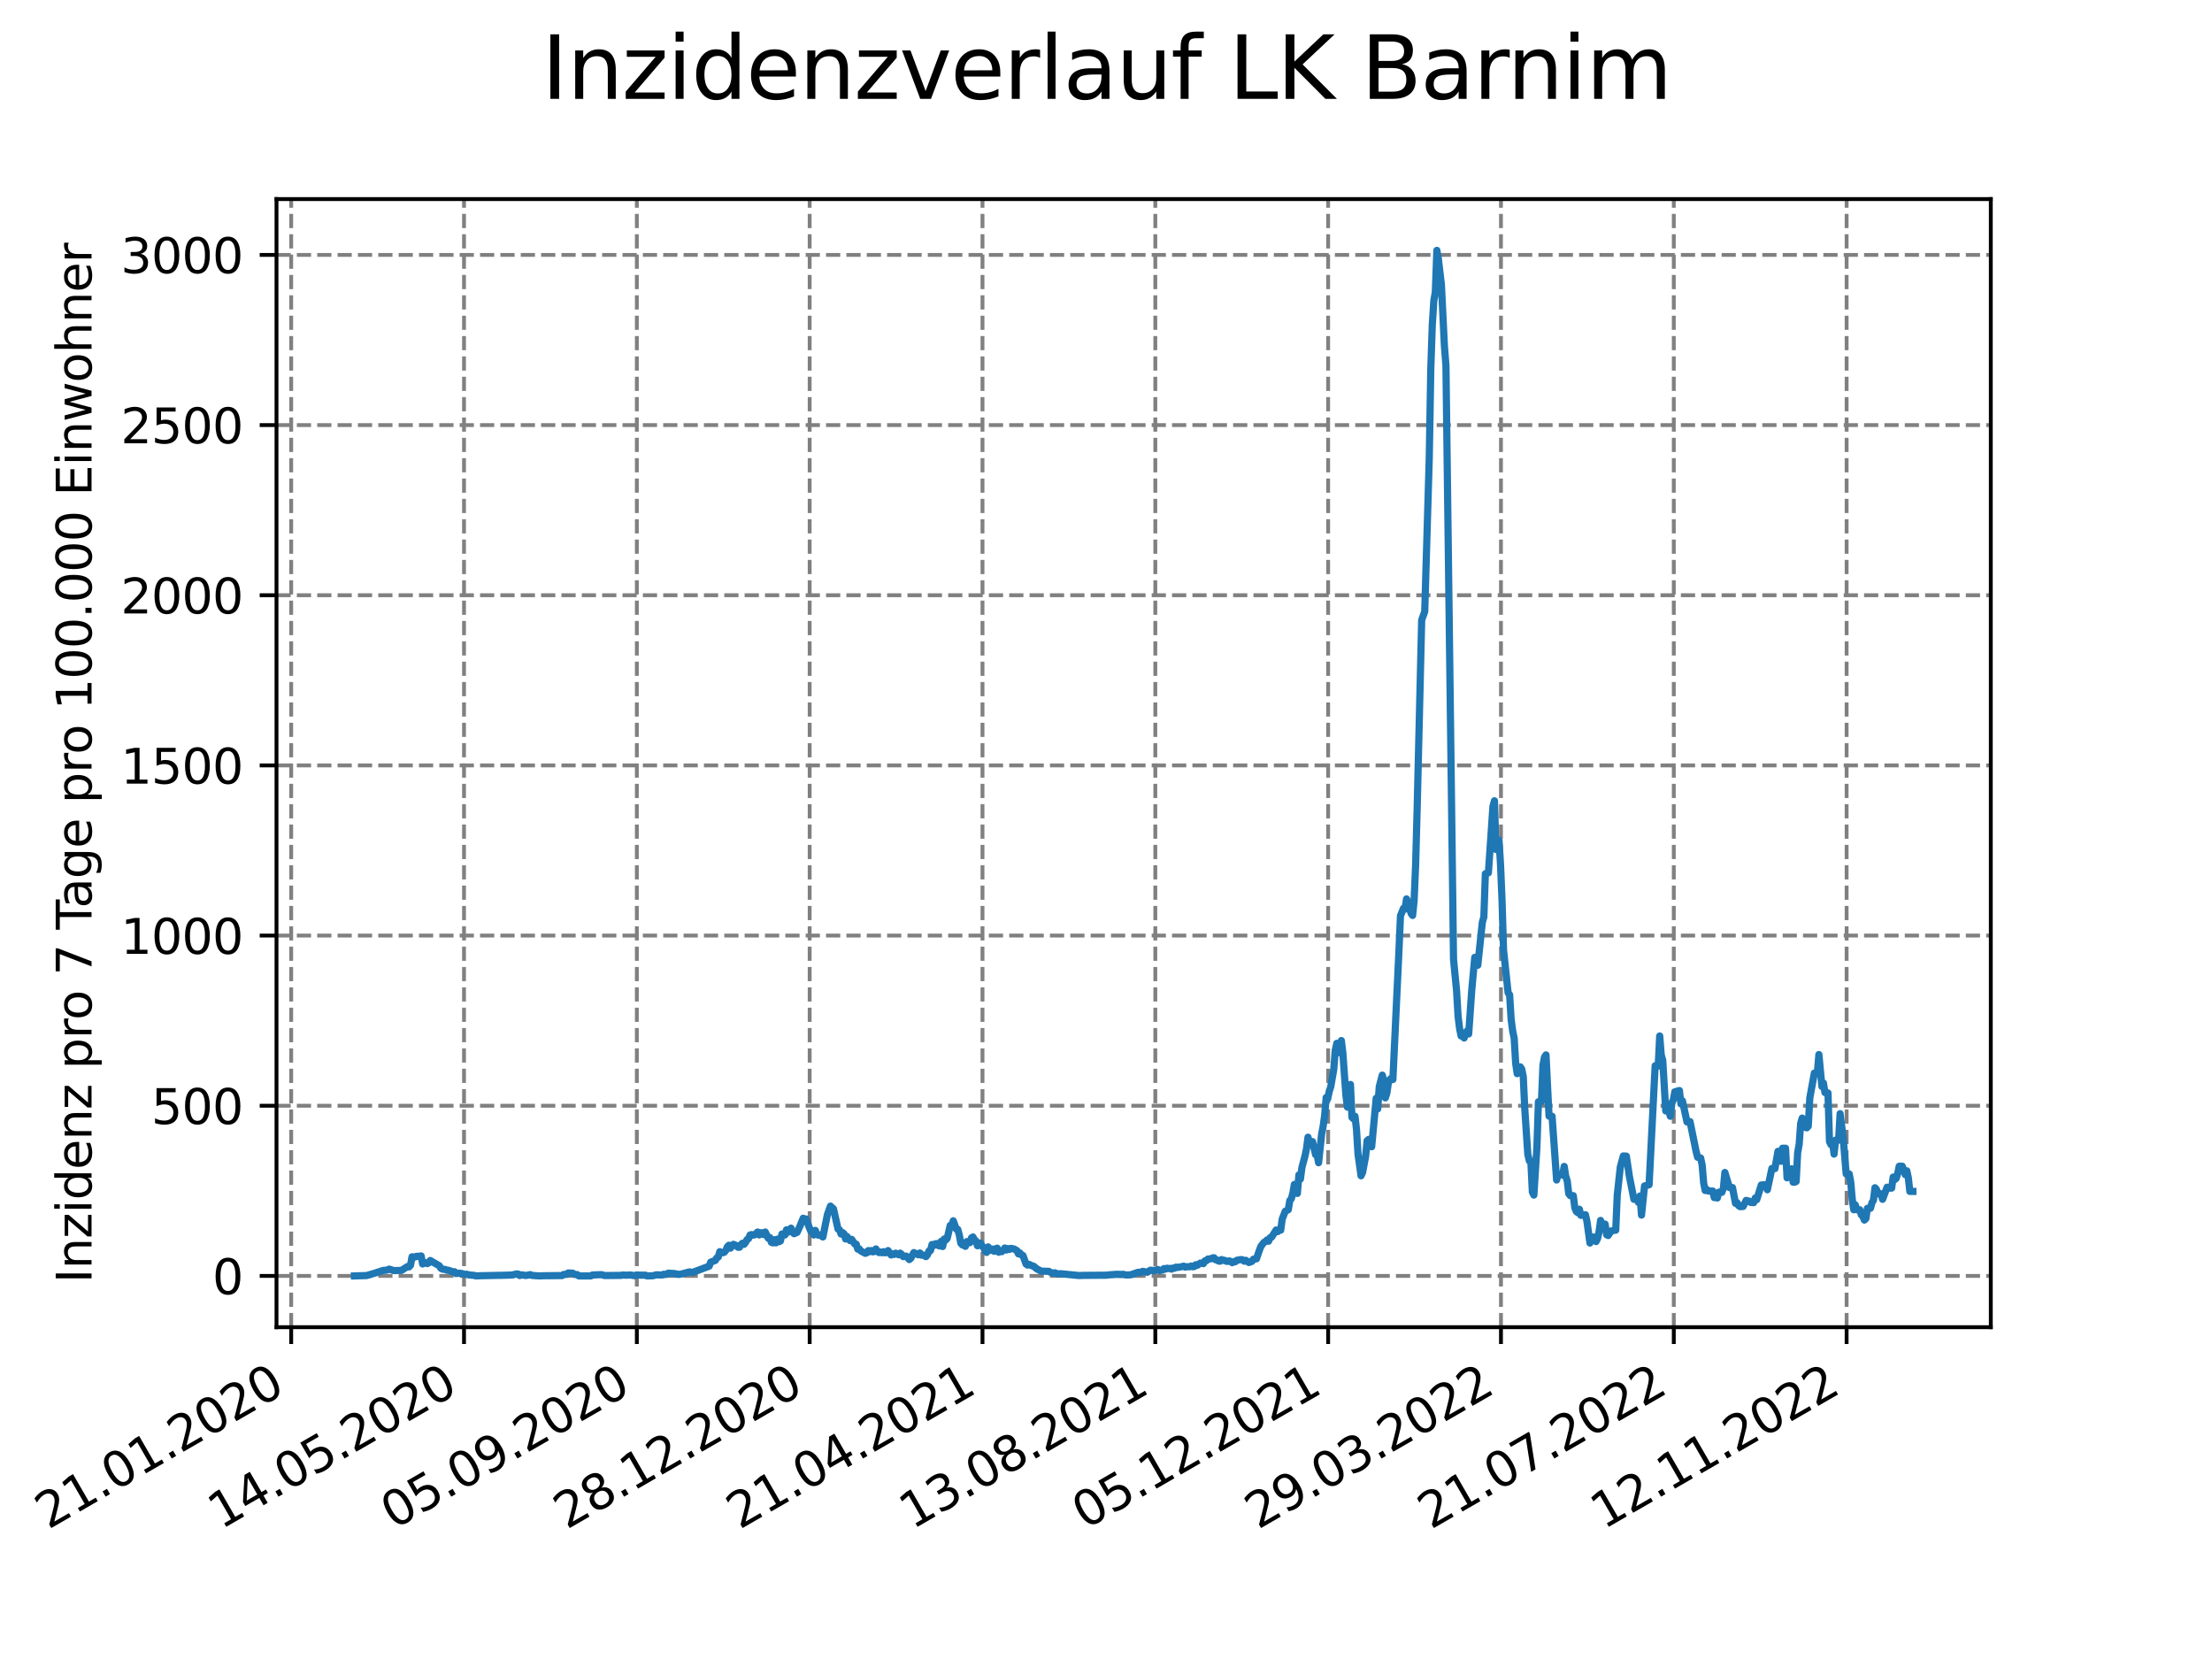 <?xml version="1.0" encoding="utf-8" standalone="no"?>
<!DOCTYPE svg PUBLIC "-//W3C//DTD SVG 1.1//EN"
  "http://www.w3.org/Graphics/SVG/1.1/DTD/svg11.dtd">
<svg xmlns:xlink="http://www.w3.org/1999/xlink" width="460.8pt" height="345.6pt" viewBox="0 0 460.8 345.6" xmlns="http://www.w3.org/2000/svg" version="1.1">
 <defs>
  <style type="text/css">*{stroke-linejoin: round; stroke-linecap: butt}</style>
 </defs>
 <g id="figure_1">
  <g id="patch_1">
   <path d="M 0 345.6 
L 460.8 345.6 
L 460.8 0 
L 0 0 
z
" style="fill: #ffffff"/>
  </g>
  <g id="axes_1">
   <g id="patch_2">
    <path d="M 57.6 276.48 
L 414.72 276.48 
L 414.72 41.472 
L 57.6 41.472 
z
" style="fill: #ffffff"/>
   </g>
   <g id="matplotlib.axis_1">
    <g id="xtick_1">
     <g id="line2d_1">
      <path d="M 60.661 276.48 
L 60.661 41.472 
" clip-path="url(#p474274d4ec)" style="fill: none; stroke-dasharray: 2.96,1.28; stroke-dashoffset: 0; stroke: #808080; stroke-width: 0.8"/>
     </g>
     <g id="line2d_2">
      <defs>
       <path id="m5d7a53dc0a" d="M 0 0 
L 0 3.5 
" style="stroke: #000000; stroke-width: 0.8"/>
      </defs>
      <g>
       <use xlink:href="#m5d7a53dc0a" x="60.661" y="276.48" style="stroke: #000000; stroke-width: 0.8"/>
      </g>
     </g>
     <g id="text_1">
      <!-- 21.01.2020 -->
      <g transform="translate(10.036 318.689) rotate(-30) scale(0.1 -0.1)">
       <defs>
        <path id="DejaVuSans-32" d="M 1228 531 
L 3431 531 
L 3431 0 
L 469 0 
L 469 531 
Q 828 903 1448 1529 
Q 2069 2156 2228 2338 
Q 2531 2678 2651 2914 
Q 2772 3150 2772 3378 
Q 2772 3750 2511 3984 
Q 2250 4219 1831 4219 
Q 1534 4219 1204 4116 
Q 875 4013 500 3803 
L 500 4441 
Q 881 4594 1212 4672 
Q 1544 4750 1819 4750 
Q 2544 4750 2975 4387 
Q 3406 4025 3406 3419 
Q 3406 3131 3298 2873 
Q 3191 2616 2906 2266 
Q 2828 2175 2409 1742 
Q 1991 1309 1228 531 
z
" transform="scale(0.016)"/>
        <path id="DejaVuSans-31" d="M 794 531 
L 1825 531 
L 1825 4091 
L 703 3866 
L 703 4441 
L 1819 4666 
L 2450 4666 
L 2450 531 
L 3481 531 
L 3481 0 
L 794 0 
L 794 531 
z
" transform="scale(0.016)"/>
        <path id="DejaVuSans-2e" d="M 684 794 
L 1344 794 
L 1344 0 
L 684 0 
L 684 794 
z
" transform="scale(0.016)"/>
        <path id="DejaVuSans-30" d="M 2034 4250 
Q 1547 4250 1301 3770 
Q 1056 3291 1056 2328 
Q 1056 1369 1301 889 
Q 1547 409 2034 409 
Q 2525 409 2770 889 
Q 3016 1369 3016 2328 
Q 3016 3291 2770 3770 
Q 2525 4250 2034 4250 
z
M 2034 4750 
Q 2819 4750 3233 4129 
Q 3647 3509 3647 2328 
Q 3647 1150 3233 529 
Q 2819 -91 2034 -91 
Q 1250 -91 836 529 
Q 422 1150 422 2328 
Q 422 3509 836 4129 
Q 1250 4750 2034 4750 
z
" transform="scale(0.016)"/>
       </defs>
       <use xlink:href="#DejaVuSans-32"/>
       <use xlink:href="#DejaVuSans-31" x="63.623"/>
       <use xlink:href="#DejaVuSans-2e" x="127.246"/>
       <use xlink:href="#DejaVuSans-30" x="159.033"/>
       <use xlink:href="#DejaVuSans-31" x="222.656"/>
       <use xlink:href="#DejaVuSans-2e" x="286.279"/>
       <use xlink:href="#DejaVuSans-32" x="318.066"/>
       <use xlink:href="#DejaVuSans-30" x="381.689"/>
       <use xlink:href="#DejaVuSans-32" x="445.312"/>
       <use xlink:href="#DejaVuSans-30" x="508.936"/>
      </g>
     </g>
    </g>
    <g id="xtick_2">
     <g id="line2d_3">
      <path d="M 96.663 276.48 
L 96.663 41.472 
" clip-path="url(#p474274d4ec)" style="fill: none; stroke-dasharray: 2.96,1.28; stroke-dashoffset: 0; stroke: #808080; stroke-width: 0.8"/>
     </g>
     <g id="line2d_4">
      <g>
       <use xlink:href="#m5d7a53dc0a" x="96.663" y="276.48" style="stroke: #000000; stroke-width: 0.8"/>
      </g>
     </g>
     <g id="text_2">
      <!-- 14.05.2020 -->
      <g transform="translate(46.038 318.689) rotate(-30) scale(0.1 -0.1)">
       <defs>
        <path id="DejaVuSans-34" d="M 2419 4116 
L 825 1625 
L 2419 1625 
L 2419 4116 
z
M 2253 4666 
L 3047 4666 
L 3047 1625 
L 3713 1625 
L 3713 1100 
L 3047 1100 
L 3047 0 
L 2419 0 
L 2419 1100 
L 313 1100 
L 313 1709 
L 2253 4666 
z
" transform="scale(0.016)"/>
        <path id="DejaVuSans-35" d="M 691 4666 
L 3169 4666 
L 3169 4134 
L 1269 4134 
L 1269 2991 
Q 1406 3038 1543 3061 
Q 1681 3084 1819 3084 
Q 2600 3084 3056 2656 
Q 3513 2228 3513 1497 
Q 3513 744 3044 326 
Q 2575 -91 1722 -91 
Q 1428 -91 1123 -41 
Q 819 9 494 109 
L 494 744 
Q 775 591 1075 516 
Q 1375 441 1709 441 
Q 2250 441 2565 725 
Q 2881 1009 2881 1497 
Q 2881 1984 2565 2268 
Q 2250 2553 1709 2553 
Q 1456 2553 1204 2497 
Q 953 2441 691 2322 
L 691 4666 
z
" transform="scale(0.016)"/>
       </defs>
       <use xlink:href="#DejaVuSans-31"/>
       <use xlink:href="#DejaVuSans-34" x="63.623"/>
       <use xlink:href="#DejaVuSans-2e" x="127.246"/>
       <use xlink:href="#DejaVuSans-30" x="159.033"/>
       <use xlink:href="#DejaVuSans-35" x="222.656"/>
       <use xlink:href="#DejaVuSans-2e" x="286.279"/>
       <use xlink:href="#DejaVuSans-32" x="318.066"/>
       <use xlink:href="#DejaVuSans-30" x="381.689"/>
       <use xlink:href="#DejaVuSans-32" x="445.312"/>
       <use xlink:href="#DejaVuSans-30" x="508.936"/>
      </g>
     </g>
    </g>
    <g id="xtick_3">
     <g id="line2d_5">
      <path d="M 132.666 276.48 
L 132.666 41.472 
" clip-path="url(#p474274d4ec)" style="fill: none; stroke-dasharray: 2.96,1.28; stroke-dashoffset: 0; stroke: #808080; stroke-width: 0.8"/>
     </g>
     <g id="line2d_6">
      <g>
       <use xlink:href="#m5d7a53dc0a" x="132.666" y="276.48" style="stroke: #000000; stroke-width: 0.8"/>
      </g>
     </g>
     <g id="text_3">
      <!-- 05.09.2020 -->
      <g transform="translate(82.041 318.689) rotate(-30) scale(0.1 -0.1)">
       <defs>
        <path id="DejaVuSans-39" d="M 703 97 
L 703 672 
Q 941 559 1184 500 
Q 1428 441 1663 441 
Q 2288 441 2617 861 
Q 2947 1281 2994 2138 
Q 2813 1869 2534 1725 
Q 2256 1581 1919 1581 
Q 1219 1581 811 2004 
Q 403 2428 403 3163 
Q 403 3881 828 4315 
Q 1253 4750 1959 4750 
Q 2769 4750 3195 4129 
Q 3622 3509 3622 2328 
Q 3622 1225 3098 567 
Q 2575 -91 1691 -91 
Q 1453 -91 1209 -44 
Q 966 3 703 97 
z
M 1959 2075 
Q 2384 2075 2632 2365 
Q 2881 2656 2881 3163 
Q 2881 3666 2632 3958 
Q 2384 4250 1959 4250 
Q 1534 4250 1286 3958 
Q 1038 3666 1038 3163 
Q 1038 2656 1286 2365 
Q 1534 2075 1959 2075 
z
" transform="scale(0.016)"/>
       </defs>
       <use xlink:href="#DejaVuSans-30"/>
       <use xlink:href="#DejaVuSans-35" x="63.623"/>
       <use xlink:href="#DejaVuSans-2e" x="127.246"/>
       <use xlink:href="#DejaVuSans-30" x="159.033"/>
       <use xlink:href="#DejaVuSans-39" x="222.656"/>
       <use xlink:href="#DejaVuSans-2e" x="286.279"/>
       <use xlink:href="#DejaVuSans-32" x="318.066"/>
       <use xlink:href="#DejaVuSans-30" x="381.689"/>
       <use xlink:href="#DejaVuSans-32" x="445.312"/>
       <use xlink:href="#DejaVuSans-30" x="508.936"/>
      </g>
     </g>
    </g>
    <g id="xtick_4">
     <g id="line2d_7">
      <path d="M 168.668 276.48 
L 168.668 41.472 
" clip-path="url(#p474274d4ec)" style="fill: none; stroke-dasharray: 2.96,1.28; stroke-dashoffset: 0; stroke: #808080; stroke-width: 0.8"/>
     </g>
     <g id="line2d_8">
      <g>
       <use xlink:href="#m5d7a53dc0a" x="168.668" y="276.48" style="stroke: #000000; stroke-width: 0.8"/>
      </g>
     </g>
     <g id="text_4">
      <!-- 28.12.2020 -->
      <g transform="translate(118.043 318.689) rotate(-30) scale(0.1 -0.1)">
       <defs>
        <path id="DejaVuSans-38" d="M 2034 2216 
Q 1584 2216 1326 1975 
Q 1069 1734 1069 1313 
Q 1069 891 1326 650 
Q 1584 409 2034 409 
Q 2484 409 2743 651 
Q 3003 894 3003 1313 
Q 3003 1734 2745 1975 
Q 2488 2216 2034 2216 
z
M 1403 2484 
Q 997 2584 770 2862 
Q 544 3141 544 3541 
Q 544 4100 942 4425 
Q 1341 4750 2034 4750 
Q 2731 4750 3128 4425 
Q 3525 4100 3525 3541 
Q 3525 3141 3298 2862 
Q 3072 2584 2669 2484 
Q 3125 2378 3379 2068 
Q 3634 1759 3634 1313 
Q 3634 634 3220 271 
Q 2806 -91 2034 -91 
Q 1263 -91 848 271 
Q 434 634 434 1313 
Q 434 1759 690 2068 
Q 947 2378 1403 2484 
z
M 1172 3481 
Q 1172 3119 1398 2916 
Q 1625 2713 2034 2713 
Q 2441 2713 2670 2916 
Q 2900 3119 2900 3481 
Q 2900 3844 2670 4047 
Q 2441 4250 2034 4250 
Q 1625 4250 1398 4047 
Q 1172 3844 1172 3481 
z
" transform="scale(0.016)"/>
       </defs>
       <use xlink:href="#DejaVuSans-32"/>
       <use xlink:href="#DejaVuSans-38" x="63.623"/>
       <use xlink:href="#DejaVuSans-2e" x="127.246"/>
       <use xlink:href="#DejaVuSans-31" x="159.033"/>
       <use xlink:href="#DejaVuSans-32" x="222.656"/>
       <use xlink:href="#DejaVuSans-2e" x="286.279"/>
       <use xlink:href="#DejaVuSans-32" x="318.066"/>
       <use xlink:href="#DejaVuSans-30" x="381.689"/>
       <use xlink:href="#DejaVuSans-32" x="445.312"/>
       <use xlink:href="#DejaVuSans-30" x="508.936"/>
      </g>
     </g>
    </g>
    <g id="xtick_5">
     <g id="line2d_9">
      <path d="M 204.671 276.48 
L 204.671 41.472 
" clip-path="url(#p474274d4ec)" style="fill: none; stroke-dasharray: 2.96,1.28; stroke-dashoffset: 0; stroke: #808080; stroke-width: 0.8"/>
     </g>
     <g id="line2d_10">
      <g>
       <use xlink:href="#m5d7a53dc0a" x="204.671" y="276.48" style="stroke: #000000; stroke-width: 0.8"/>
      </g>
     </g>
     <g id="text_5">
      <!-- 21.04.2021 -->
      <g transform="translate(154.046 318.689) rotate(-30) scale(0.1 -0.1)">
       <use xlink:href="#DejaVuSans-32"/>
       <use xlink:href="#DejaVuSans-31" x="63.623"/>
       <use xlink:href="#DejaVuSans-2e" x="127.246"/>
       <use xlink:href="#DejaVuSans-30" x="159.033"/>
       <use xlink:href="#DejaVuSans-34" x="222.656"/>
       <use xlink:href="#DejaVuSans-2e" x="286.279"/>
       <use xlink:href="#DejaVuSans-32" x="318.066"/>
       <use xlink:href="#DejaVuSans-30" x="381.689"/>
       <use xlink:href="#DejaVuSans-32" x="445.312"/>
       <use xlink:href="#DejaVuSans-31" x="508.936"/>
      </g>
     </g>
    </g>
    <g id="xtick_6">
     <g id="line2d_11">
      <path d="M 240.673 276.48 
L 240.673 41.472 
" clip-path="url(#p474274d4ec)" style="fill: none; stroke-dasharray: 2.96,1.28; stroke-dashoffset: 0; stroke: #808080; stroke-width: 0.8"/>
     </g>
     <g id="line2d_12">
      <g>
       <use xlink:href="#m5d7a53dc0a" x="240.673" y="276.48" style="stroke: #000000; stroke-width: 0.8"/>
      </g>
     </g>
     <g id="text_6">
      <!-- 13.08.2021 -->
      <g transform="translate(190.048 318.689) rotate(-30) scale(0.1 -0.1)">
       <defs>
        <path id="DejaVuSans-33" d="M 2597 2516 
Q 3050 2419 3304 2112 
Q 3559 1806 3559 1356 
Q 3559 666 3084 287 
Q 2609 -91 1734 -91 
Q 1441 -91 1130 -33 
Q 819 25 488 141 
L 488 750 
Q 750 597 1062 519 
Q 1375 441 1716 441 
Q 2309 441 2620 675 
Q 2931 909 2931 1356 
Q 2931 1769 2642 2001 
Q 2353 2234 1838 2234 
L 1294 2234 
L 1294 2753 
L 1863 2753 
Q 2328 2753 2575 2939 
Q 2822 3125 2822 3475 
Q 2822 3834 2567 4026 
Q 2313 4219 1838 4219 
Q 1578 4219 1281 4162 
Q 984 4106 628 3988 
L 628 4550 
Q 988 4650 1302 4700 
Q 1616 4750 1894 4750 
Q 2613 4750 3031 4423 
Q 3450 4097 3450 3541 
Q 3450 3153 3228 2886 
Q 3006 2619 2597 2516 
z
" transform="scale(0.016)"/>
       </defs>
       <use xlink:href="#DejaVuSans-31"/>
       <use xlink:href="#DejaVuSans-33" x="63.623"/>
       <use xlink:href="#DejaVuSans-2e" x="127.246"/>
       <use xlink:href="#DejaVuSans-30" x="159.033"/>
       <use xlink:href="#DejaVuSans-38" x="222.656"/>
       <use xlink:href="#DejaVuSans-2e" x="286.279"/>
       <use xlink:href="#DejaVuSans-32" x="318.066"/>
       <use xlink:href="#DejaVuSans-30" x="381.689"/>
       <use xlink:href="#DejaVuSans-32" x="445.312"/>
       <use xlink:href="#DejaVuSans-31" x="508.936"/>
      </g>
     </g>
    </g>
    <g id="xtick_7">
     <g id="line2d_13">
      <path d="M 276.676 276.48 
L 276.676 41.472 
" clip-path="url(#p474274d4ec)" style="fill: none; stroke-dasharray: 2.96,1.28; stroke-dashoffset: 0; stroke: #808080; stroke-width: 0.8"/>
     </g>
     <g id="line2d_14">
      <g>
       <use xlink:href="#m5d7a53dc0a" x="276.676" y="276.48" style="stroke: #000000; stroke-width: 0.8"/>
      </g>
     </g>
     <g id="text_7">
      <!-- 05.12.2021 -->
      <g transform="translate(226.051 318.689) rotate(-30) scale(0.1 -0.1)">
       <use xlink:href="#DejaVuSans-30"/>
       <use xlink:href="#DejaVuSans-35" x="63.623"/>
       <use xlink:href="#DejaVuSans-2e" x="127.246"/>
       <use xlink:href="#DejaVuSans-31" x="159.033"/>
       <use xlink:href="#DejaVuSans-32" x="222.656"/>
       <use xlink:href="#DejaVuSans-2e" x="286.279"/>
       <use xlink:href="#DejaVuSans-32" x="318.066"/>
       <use xlink:href="#DejaVuSans-30" x="381.689"/>
       <use xlink:href="#DejaVuSans-32" x="445.312"/>
       <use xlink:href="#DejaVuSans-31" x="508.936"/>
      </g>
     </g>
    </g>
    <g id="xtick_8">
     <g id="line2d_15">
      <path d="M 312.679 276.48 
L 312.679 41.472 
" clip-path="url(#p474274d4ec)" style="fill: none; stroke-dasharray: 2.96,1.28; stroke-dashoffset: 0; stroke: #808080; stroke-width: 0.8"/>
     </g>
     <g id="line2d_16">
      <g>
       <use xlink:href="#m5d7a53dc0a" x="312.679" y="276.48" style="stroke: #000000; stroke-width: 0.8"/>
      </g>
     </g>
     <g id="text_8">
      <!-- 29.03.2022 -->
      <g transform="translate(262.053 318.689) rotate(-30) scale(0.1 -0.1)">
       <use xlink:href="#DejaVuSans-32"/>
       <use xlink:href="#DejaVuSans-39" x="63.623"/>
       <use xlink:href="#DejaVuSans-2e" x="127.246"/>
       <use xlink:href="#DejaVuSans-30" x="159.033"/>
       <use xlink:href="#DejaVuSans-33" x="222.656"/>
       <use xlink:href="#DejaVuSans-2e" x="286.279"/>
       <use xlink:href="#DejaVuSans-32" x="318.066"/>
       <use xlink:href="#DejaVuSans-30" x="381.689"/>
       <use xlink:href="#DejaVuSans-32" x="445.312"/>
       <use xlink:href="#DejaVuSans-32" x="508.936"/>
      </g>
     </g>
    </g>
    <g id="xtick_9">
     <g id="line2d_17">
      <path d="M 348.681 276.48 
L 348.681 41.472 
" clip-path="url(#p474274d4ec)" style="fill: none; stroke-dasharray: 2.96,1.28; stroke-dashoffset: 0; stroke: #808080; stroke-width: 0.8"/>
     </g>
     <g id="line2d_18">
      <g>
       <use xlink:href="#m5d7a53dc0a" x="348.681" y="276.48" style="stroke: #000000; stroke-width: 0.8"/>
      </g>
     </g>
     <g id="text_9">
      <!-- 21.07.2022 -->
      <g transform="translate(298.056 318.689) rotate(-30) scale(0.1 -0.1)">
       <defs>
        <path id="DejaVuSans-37" d="M 525 4666 
L 3525 4666 
L 3525 4397 
L 1831 0 
L 1172 0 
L 2766 4134 
L 525 4134 
L 525 4666 
z
" transform="scale(0.016)"/>
       </defs>
       <use xlink:href="#DejaVuSans-32"/>
       <use xlink:href="#DejaVuSans-31" x="63.623"/>
       <use xlink:href="#DejaVuSans-2e" x="127.246"/>
       <use xlink:href="#DejaVuSans-30" x="159.033"/>
       <use xlink:href="#DejaVuSans-37" x="222.656"/>
       <use xlink:href="#DejaVuSans-2e" x="286.279"/>
       <use xlink:href="#DejaVuSans-32" x="318.066"/>
       <use xlink:href="#DejaVuSans-30" x="381.689"/>
       <use xlink:href="#DejaVuSans-32" x="445.312"/>
       <use xlink:href="#DejaVuSans-32" x="508.936"/>
      </g>
     </g>
    </g>
    <g id="xtick_10">
     <g id="line2d_19">
      <path d="M 384.684 276.48 
L 384.684 41.472 
" clip-path="url(#p474274d4ec)" style="fill: none; stroke-dasharray: 2.96,1.28; stroke-dashoffset: 0; stroke: #808080; stroke-width: 0.8"/>
     </g>
     <g id="line2d_20">
      <g>
       <use xlink:href="#m5d7a53dc0a" x="384.684" y="276.48" style="stroke: #000000; stroke-width: 0.8"/>
      </g>
     </g>
     <g id="text_10">
      <!-- 12.11.2022 -->
      <g transform="translate(334.058 318.689) rotate(-30) scale(0.1 -0.1)">
       <use xlink:href="#DejaVuSans-31"/>
       <use xlink:href="#DejaVuSans-32" x="63.623"/>
       <use xlink:href="#DejaVuSans-2e" x="127.246"/>
       <use xlink:href="#DejaVuSans-31" x="159.033"/>
       <use xlink:href="#DejaVuSans-31" x="222.656"/>
       <use xlink:href="#DejaVuSans-2e" x="286.279"/>
       <use xlink:href="#DejaVuSans-32" x="318.066"/>
       <use xlink:href="#DejaVuSans-30" x="381.689"/>
       <use xlink:href="#DejaVuSans-32" x="445.312"/>
       <use xlink:href="#DejaVuSans-32" x="508.936"/>
      </g>
     </g>
    </g>
   </g>
   <g id="matplotlib.axis_2">
    <g id="ytick_1">
     <g id="line2d_21">
      <path d="M 57.6 265.798 
L 414.72 265.798 
" clip-path="url(#p474274d4ec)" style="fill: none; stroke-dasharray: 2.96,1.28; stroke-dashoffset: 0; stroke: #808080; stroke-width: 0.8"/>
     </g>
     <g id="line2d_22">
      <defs>
       <path id="m15cd4373db" d="M 0 0 
L -3.5 0 
" style="stroke: #000000; stroke-width: 0.8"/>
      </defs>
      <g>
       <use xlink:href="#m15cd4373db" x="57.6" y="265.798" style="stroke: #000000; stroke-width: 0.8"/>
      </g>
     </g>
     <g id="text_11">
      <!-- 0 -->
      <g transform="translate(44.237 269.597) scale(0.1 -0.1)">
       <use xlink:href="#DejaVuSans-30"/>
      </g>
     </g>
    </g>
    <g id="ytick_2">
     <g id="line2d_23">
      <path d="M 57.6 230.348 
L 414.72 230.348 
" clip-path="url(#p474274d4ec)" style="fill: none; stroke-dasharray: 2.96,1.28; stroke-dashoffset: 0; stroke: #808080; stroke-width: 0.8"/>
     </g>
     <g id="line2d_24">
      <g>
       <use xlink:href="#m15cd4373db" x="57.6" y="230.348" style="stroke: #000000; stroke-width: 0.8"/>
      </g>
     </g>
     <g id="text_12">
      <!-- 500 -->
      <g transform="translate(31.512 234.147) scale(0.1 -0.1)">
       <use xlink:href="#DejaVuSans-35"/>
       <use xlink:href="#DejaVuSans-30" x="63.623"/>
       <use xlink:href="#DejaVuSans-30" x="127.246"/>
      </g>
     </g>
    </g>
    <g id="ytick_3">
     <g id="line2d_25">
      <path d="M 57.6 194.898 
L 414.72 194.898 
" clip-path="url(#p474274d4ec)" style="fill: none; stroke-dasharray: 2.96,1.28; stroke-dashoffset: 0; stroke: #808080; stroke-width: 0.8"/>
     </g>
     <g id="line2d_26">
      <g>
       <use xlink:href="#m15cd4373db" x="57.6" y="194.898" style="stroke: #000000; stroke-width: 0.8"/>
      </g>
     </g>
     <g id="text_13">
      <!-- 1000 -->
      <g transform="translate(25.15 198.697) scale(0.1 -0.1)">
       <use xlink:href="#DejaVuSans-31"/>
       <use xlink:href="#DejaVuSans-30" x="63.623"/>
       <use xlink:href="#DejaVuSans-30" x="127.246"/>
       <use xlink:href="#DejaVuSans-30" x="190.869"/>
      </g>
     </g>
    </g>
    <g id="ytick_4">
     <g id="line2d_27">
      <path d="M 57.6 159.448 
L 414.72 159.448 
" clip-path="url(#p474274d4ec)" style="fill: none; stroke-dasharray: 2.96,1.28; stroke-dashoffset: 0; stroke: #808080; stroke-width: 0.8"/>
     </g>
     <g id="line2d_28">
      <g>
       <use xlink:href="#m15cd4373db" x="57.6" y="159.448" style="stroke: #000000; stroke-width: 0.8"/>
      </g>
     </g>
     <g id="text_14">
      <!-- 1500 -->
      <g transform="translate(25.15 163.248) scale(0.1 -0.1)">
       <use xlink:href="#DejaVuSans-31"/>
       <use xlink:href="#DejaVuSans-35" x="63.623"/>
       <use xlink:href="#DejaVuSans-30" x="127.246"/>
       <use xlink:href="#DejaVuSans-30" x="190.869"/>
      </g>
     </g>
    </g>
    <g id="ytick_5">
     <g id="line2d_29">
      <path d="M 57.6 123.998 
L 414.72 123.998 
" clip-path="url(#p474274d4ec)" style="fill: none; stroke-dasharray: 2.96,1.28; stroke-dashoffset: 0; stroke: #808080; stroke-width: 0.8"/>
     </g>
     <g id="line2d_30">
      <g>
       <use xlink:href="#m15cd4373db" x="57.6" y="123.998" style="stroke: #000000; stroke-width: 0.8"/>
      </g>
     </g>
     <g id="text_15">
      <!-- 2000 -->
      <g transform="translate(25.15 127.798) scale(0.1 -0.1)">
       <use xlink:href="#DejaVuSans-32"/>
       <use xlink:href="#DejaVuSans-30" x="63.623"/>
       <use xlink:href="#DejaVuSans-30" x="127.246"/>
       <use xlink:href="#DejaVuSans-30" x="190.869"/>
      </g>
     </g>
    </g>
    <g id="ytick_6">
     <g id="line2d_31">
      <path d="M 57.6 88.549 
L 414.72 88.549 
" clip-path="url(#p474274d4ec)" style="fill: none; stroke-dasharray: 2.96,1.28; stroke-dashoffset: 0; stroke: #808080; stroke-width: 0.8"/>
     </g>
     <g id="line2d_32">
      <g>
       <use xlink:href="#m15cd4373db" x="57.6" y="88.549" style="stroke: #000000; stroke-width: 0.8"/>
      </g>
     </g>
     <g id="text_16">
      <!-- 2500 -->
      <g transform="translate(25.15 92.348) scale(0.1 -0.1)">
       <use xlink:href="#DejaVuSans-32"/>
       <use xlink:href="#DejaVuSans-35" x="63.623"/>
       <use xlink:href="#DejaVuSans-30" x="127.246"/>
       <use xlink:href="#DejaVuSans-30" x="190.869"/>
      </g>
     </g>
    </g>
    <g id="ytick_7">
     <g id="line2d_33">
      <path d="M 57.6 53.099 
L 414.72 53.099 
" clip-path="url(#p474274d4ec)" style="fill: none; stroke-dasharray: 2.96,1.28; stroke-dashoffset: 0; stroke: #808080; stroke-width: 0.8"/>
     </g>
     <g id="line2d_34">
      <g>
       <use xlink:href="#m15cd4373db" x="57.6" y="53.099" style="stroke: #000000; stroke-width: 0.8"/>
      </g>
     </g>
     <g id="text_17">
      <!-- 3000 -->
      <g transform="translate(25.15 56.898) scale(0.1 -0.1)">
       <use xlink:href="#DejaVuSans-33"/>
       <use xlink:href="#DejaVuSans-30" x="63.623"/>
       <use xlink:href="#DejaVuSans-30" x="127.246"/>
       <use xlink:href="#DejaVuSans-30" x="190.869"/>
      </g>
     </g>
    </g>
    <g id="text_18">
     <!-- Inzidenz pro 7 Tage pro 100.000 Einwohner -->
     <g transform="translate(19.07 267.301) rotate(-90) scale(0.1 -0.1)">
      <defs>
       <path id="DejaVuSans-49" d="M 628 4666 
L 1259 4666 
L 1259 0 
L 628 0 
L 628 4666 
z
" transform="scale(0.016)"/>
       <path id="DejaVuSans-6e" d="M 3513 2113 
L 3513 0 
L 2938 0 
L 2938 2094 
Q 2938 2591 2744 2837 
Q 2550 3084 2163 3084 
Q 1697 3084 1428 2787 
Q 1159 2491 1159 1978 
L 1159 0 
L 581 0 
L 581 3500 
L 1159 3500 
L 1159 2956 
Q 1366 3272 1645 3428 
Q 1925 3584 2291 3584 
Q 2894 3584 3203 3211 
Q 3513 2838 3513 2113 
z
" transform="scale(0.016)"/>
       <path id="DejaVuSans-7a" d="M 353 3500 
L 3084 3500 
L 3084 2975 
L 922 459 
L 3084 459 
L 3084 0 
L 275 0 
L 275 525 
L 2438 3041 
L 353 3041 
L 353 3500 
z
" transform="scale(0.016)"/>
       <path id="DejaVuSans-69" d="M 603 3500 
L 1178 3500 
L 1178 0 
L 603 0 
L 603 3500 
z
M 603 4863 
L 1178 4863 
L 1178 4134 
L 603 4134 
L 603 4863 
z
" transform="scale(0.016)"/>
       <path id="DejaVuSans-64" d="M 2906 2969 
L 2906 4863 
L 3481 4863 
L 3481 0 
L 2906 0 
L 2906 525 
Q 2725 213 2448 61 
Q 2172 -91 1784 -91 
Q 1150 -91 751 415 
Q 353 922 353 1747 
Q 353 2572 751 3078 
Q 1150 3584 1784 3584 
Q 2172 3584 2448 3432 
Q 2725 3281 2906 2969 
z
M 947 1747 
Q 947 1113 1208 752 
Q 1469 391 1925 391 
Q 2381 391 2643 752 
Q 2906 1113 2906 1747 
Q 2906 2381 2643 2742 
Q 2381 3103 1925 3103 
Q 1469 3103 1208 2742 
Q 947 2381 947 1747 
z
" transform="scale(0.016)"/>
       <path id="DejaVuSans-65" d="M 3597 1894 
L 3597 1613 
L 953 1613 
Q 991 1019 1311 708 
Q 1631 397 2203 397 
Q 2534 397 2845 478 
Q 3156 559 3463 722 
L 3463 178 
Q 3153 47 2828 -22 
Q 2503 -91 2169 -91 
Q 1331 -91 842 396 
Q 353 884 353 1716 
Q 353 2575 817 3079 
Q 1281 3584 2069 3584 
Q 2775 3584 3186 3129 
Q 3597 2675 3597 1894 
z
M 3022 2063 
Q 3016 2534 2758 2815 
Q 2500 3097 2075 3097 
Q 1594 3097 1305 2825 
Q 1016 2553 972 2059 
L 3022 2063 
z
" transform="scale(0.016)"/>
       <path id="DejaVuSans-20" transform="scale(0.016)"/>
       <path id="DejaVuSans-70" d="M 1159 525 
L 1159 -1331 
L 581 -1331 
L 581 3500 
L 1159 3500 
L 1159 2969 
Q 1341 3281 1617 3432 
Q 1894 3584 2278 3584 
Q 2916 3584 3314 3078 
Q 3713 2572 3713 1747 
Q 3713 922 3314 415 
Q 2916 -91 2278 -91 
Q 1894 -91 1617 61 
Q 1341 213 1159 525 
z
M 3116 1747 
Q 3116 2381 2855 2742 
Q 2594 3103 2138 3103 
Q 1681 3103 1420 2742 
Q 1159 2381 1159 1747 
Q 1159 1113 1420 752 
Q 1681 391 2138 391 
Q 2594 391 2855 752 
Q 3116 1113 3116 1747 
z
" transform="scale(0.016)"/>
       <path id="DejaVuSans-72" d="M 2631 2963 
Q 2534 3019 2420 3045 
Q 2306 3072 2169 3072 
Q 1681 3072 1420 2755 
Q 1159 2438 1159 1844 
L 1159 0 
L 581 0 
L 581 3500 
L 1159 3500 
L 1159 2956 
Q 1341 3275 1631 3429 
Q 1922 3584 2338 3584 
Q 2397 3584 2469 3576 
Q 2541 3569 2628 3553 
L 2631 2963 
z
" transform="scale(0.016)"/>
       <path id="DejaVuSans-6f" d="M 1959 3097 
Q 1497 3097 1228 2736 
Q 959 2375 959 1747 
Q 959 1119 1226 758 
Q 1494 397 1959 397 
Q 2419 397 2687 759 
Q 2956 1122 2956 1747 
Q 2956 2369 2687 2733 
Q 2419 3097 1959 3097 
z
M 1959 3584 
Q 2709 3584 3137 3096 
Q 3566 2609 3566 1747 
Q 3566 888 3137 398 
Q 2709 -91 1959 -91 
Q 1206 -91 779 398 
Q 353 888 353 1747 
Q 353 2609 779 3096 
Q 1206 3584 1959 3584 
z
" transform="scale(0.016)"/>
       <path id="DejaVuSans-54" d="M -19 4666 
L 3928 4666 
L 3928 4134 
L 2272 4134 
L 2272 0 
L 1638 0 
L 1638 4134 
L -19 4134 
L -19 4666 
z
" transform="scale(0.016)"/>
       <path id="DejaVuSans-61" d="M 2194 1759 
Q 1497 1759 1228 1600 
Q 959 1441 959 1056 
Q 959 750 1161 570 
Q 1363 391 1709 391 
Q 2188 391 2477 730 
Q 2766 1069 2766 1631 
L 2766 1759 
L 2194 1759 
z
M 3341 1997 
L 3341 0 
L 2766 0 
L 2766 531 
Q 2569 213 2275 61 
Q 1981 -91 1556 -91 
Q 1019 -91 701 211 
Q 384 513 384 1019 
Q 384 1609 779 1909 
Q 1175 2209 1959 2209 
L 2766 2209 
L 2766 2266 
Q 2766 2663 2505 2880 
Q 2244 3097 1772 3097 
Q 1472 3097 1187 3025 
Q 903 2953 641 2809 
L 641 3341 
Q 956 3463 1253 3523 
Q 1550 3584 1831 3584 
Q 2591 3584 2966 3190 
Q 3341 2797 3341 1997 
z
" transform="scale(0.016)"/>
       <path id="DejaVuSans-67" d="M 2906 1791 
Q 2906 2416 2648 2759 
Q 2391 3103 1925 3103 
Q 1463 3103 1205 2759 
Q 947 2416 947 1791 
Q 947 1169 1205 825 
Q 1463 481 1925 481 
Q 2391 481 2648 825 
Q 2906 1169 2906 1791 
z
M 3481 434 
Q 3481 -459 3084 -895 
Q 2688 -1331 1869 -1331 
Q 1566 -1331 1297 -1286 
Q 1028 -1241 775 -1147 
L 775 -588 
Q 1028 -725 1275 -790 
Q 1522 -856 1778 -856 
Q 2344 -856 2625 -561 
Q 2906 -266 2906 331 
L 2906 616 
Q 2728 306 2450 153 
Q 2172 0 1784 0 
Q 1141 0 747 490 
Q 353 981 353 1791 
Q 353 2603 747 3093 
Q 1141 3584 1784 3584 
Q 2172 3584 2450 3431 
Q 2728 3278 2906 2969 
L 2906 3500 
L 3481 3500 
L 3481 434 
z
" transform="scale(0.016)"/>
       <path id="DejaVuSans-45" d="M 628 4666 
L 3578 4666 
L 3578 4134 
L 1259 4134 
L 1259 2753 
L 3481 2753 
L 3481 2222 
L 1259 2222 
L 1259 531 
L 3634 531 
L 3634 0 
L 628 0 
L 628 4666 
z
" transform="scale(0.016)"/>
       <path id="DejaVuSans-77" d="M 269 3500 
L 844 3500 
L 1563 769 
L 2278 3500 
L 2956 3500 
L 3675 769 
L 4391 3500 
L 4966 3500 
L 4050 0 
L 3372 0 
L 2619 2869 
L 1863 0 
L 1184 0 
L 269 3500 
z
" transform="scale(0.016)"/>
       <path id="DejaVuSans-68" d="M 3513 2113 
L 3513 0 
L 2938 0 
L 2938 2094 
Q 2938 2591 2744 2837 
Q 2550 3084 2163 3084 
Q 1697 3084 1428 2787 
Q 1159 2491 1159 1978 
L 1159 0 
L 581 0 
L 581 4863 
L 1159 4863 
L 1159 2956 
Q 1366 3272 1645 3428 
Q 1925 3584 2291 3584 
Q 2894 3584 3203 3211 
Q 3513 2838 3513 2113 
z
" transform="scale(0.016)"/>
      </defs>
      <use xlink:href="#DejaVuSans-49"/>
      <use xlink:href="#DejaVuSans-6e" x="29.492"/>
      <use xlink:href="#DejaVuSans-7a" x="92.871"/>
      <use xlink:href="#DejaVuSans-69" x="145.361"/>
      <use xlink:href="#DejaVuSans-64" x="173.145"/>
      <use xlink:href="#DejaVuSans-65" x="236.621"/>
      <use xlink:href="#DejaVuSans-6e" x="298.145"/>
      <use xlink:href="#DejaVuSans-7a" x="361.523"/>
      <use xlink:href="#DejaVuSans-20" x="414.014"/>
      <use xlink:href="#DejaVuSans-70" x="445.801"/>
      <use xlink:href="#DejaVuSans-72" x="509.277"/>
      <use xlink:href="#DejaVuSans-6f" x="548.141"/>
      <use xlink:href="#DejaVuSans-20" x="609.322"/>
      <use xlink:href="#DejaVuSans-37" x="641.109"/>
      <use xlink:href="#DejaVuSans-20" x="704.732"/>
      <use xlink:href="#DejaVuSans-54" x="736.52"/>
      <use xlink:href="#DejaVuSans-61" x="781.104"/>
      <use xlink:href="#DejaVuSans-67" x="842.383"/>
      <use xlink:href="#DejaVuSans-65" x="905.859"/>
      <use xlink:href="#DejaVuSans-20" x="967.383"/>
      <use xlink:href="#DejaVuSans-70" x="999.17"/>
      <use xlink:href="#DejaVuSans-72" x="1062.646"/>
      <use xlink:href="#DejaVuSans-6f" x="1101.51"/>
      <use xlink:href="#DejaVuSans-20" x="1162.691"/>
      <use xlink:href="#DejaVuSans-31" x="1194.479"/>
      <use xlink:href="#DejaVuSans-30" x="1258.102"/>
      <use xlink:href="#DejaVuSans-30" x="1321.725"/>
      <use xlink:href="#DejaVuSans-2e" x="1385.348"/>
      <use xlink:href="#DejaVuSans-30" x="1417.135"/>
      <use xlink:href="#DejaVuSans-30" x="1480.758"/>
      <use xlink:href="#DejaVuSans-30" x="1544.381"/>
      <use xlink:href="#DejaVuSans-20" x="1608.004"/>
      <use xlink:href="#DejaVuSans-45" x="1639.791"/>
      <use xlink:href="#DejaVuSans-69" x="1702.975"/>
      <use xlink:href="#DejaVuSans-6e" x="1730.758"/>
      <use xlink:href="#DejaVuSans-77" x="1794.137"/>
      <use xlink:href="#DejaVuSans-6f" x="1875.924"/>
      <use xlink:href="#DejaVuSans-68" x="1937.105"/>
      <use xlink:href="#DejaVuSans-6e" x="2000.484"/>
      <use xlink:href="#DejaVuSans-65" x="2063.863"/>
      <use xlink:href="#DejaVuSans-72" x="2125.387"/>
     </g>
    </g>
   </g>
   <g id="line2d_35">
    <path d="M 73.833 265.798 
L 76.359 265.721 
L 77.938 265.262 
L 79.833 264.65 
L 80.465 264.611 
L 81.096 264.382 
L 82.044 264.688 
L 83.623 264.65 
L 84.886 263.846 
L 85.202 263.922 
L 85.518 263.578 
L 85.834 261.817 
L 86.465 261.856 
L 86.781 261.703 
L 87.097 261.741 
L 87.728 261.626 
L 88.044 263.31 
L 88.36 263.08 
L 88.676 263.042 
L 88.992 263.233 
L 89.308 263.08 
L 89.623 262.583 
L 91.518 263.693 
L 91.834 264.19 
L 92.15 264.382 
L 92.781 264.458 
L 93.097 264.611 
L 93.413 264.611 
L 94.36 264.956 
L 94.676 264.918 
L 94.992 265.3 
L 95.624 265.224 
L 96.255 265.3 
L 96.571 265.453 
L 97.203 265.453 
L 97.834 265.606 
L 98.782 265.683 
L 99.098 265.798 
L 100.045 265.76 
L 103.519 265.683 
L 104.151 265.683 
L 106.677 265.606 
L 107.625 265.377 
L 107.94 265.415 
L 108.256 265.721 
L 108.572 265.568 
L 109.204 265.645 
L 109.519 265.721 
L 110.467 265.53 
L 110.783 265.683 
L 111.73 265.76 
L 112.362 265.798 
L 113.309 265.76 
L 117.099 265.721 
L 117.415 265.492 
L 118.046 265.453 
L 118.362 265.185 
L 119.31 265.224 
L 119.625 265.453 
L 120.257 265.53 
L 120.573 265.798 
L 123.099 265.798 
L 123.415 265.606 
L 124.363 265.568 
L 125.31 265.53 
L 125.942 265.721 
L 129.416 265.683 
L 129.731 265.606 
L 130.363 265.645 
L 131.31 265.606 
L 132.258 265.76 
L 132.574 265.606 
L 133.521 265.645 
L 134.469 265.645 
L 134.784 265.798 
L 136.048 265.76 
L 136.679 265.568 
L 137.943 265.606 
L 138.258 265.453 
L 138.574 265.492 
L 138.89 265.415 
L 139.206 265.224 
L 140.469 265.3 
L 141.416 265.492 
L 142.048 265.377 
L 143.627 264.956 
L 144.259 265.071 
L 147.733 263.769 
L 148.049 262.927 
L 148.996 262.583 
L 149.312 262.047 
L 149.628 261.856 
L 149.943 260.746 
L 150.259 260.937 
L 150.575 260.975 
L 150.891 260.861 
L 151.207 260.478 
L 151.522 259.712 
L 151.838 259.406 
L 152.154 260.018 
L 152.786 259.215 
L 153.417 259.483 
L 153.733 259.827 
L 154.049 259.827 
L 154.365 259.253 
L 154.681 258.985 
L 154.996 259.215 
L 155.312 258.832 
L 155.628 258.22 
L 155.944 258.028 
L 156.26 257.263 
L 156.575 257.186 
L 156.891 257.301 
L 157.207 257.225 
L 157.839 256.65 
L 158.154 257.263 
L 158.47 256.804 
L 158.786 256.804 
L 159.102 257.186 
L 159.418 256.65 
L 160.049 257.952 
L 160.365 257.799 
L 160.681 258.794 
L 160.997 258.909 
L 161.313 258.258 
L 161.628 258.909 
L 161.944 258.143 
L 162.26 258.679 
L 162.576 258.526 
L 162.892 257.071 
L 163.207 257.033 
L 163.523 257.263 
L 163.839 256.191 
L 164.155 256.689 
L 164.471 256.153 
L 164.787 255.847 
L 165.102 256.689 
L 165.418 256.995 
L 166.05 256.727 
L 166.681 255.349 
L 167.313 253.78 
L 167.629 254.431 
L 167.945 253.933 
L 168.576 255.694 
L 168.892 256.421 
L 169.208 256.612 
L 169.524 257.263 
L 169.84 256.306 
L 170.155 257.186 
L 170.471 257.301 
L 170.787 257.263 
L 171.419 257.684 
L 172.366 253.014 
L 172.998 251.254 
L 173.629 251.828 
L 174.577 256.038 
L 174.893 256.191 
L 175.208 257.071 
L 175.524 256.765 
L 175.84 257.033 
L 176.156 258.105 
L 176.472 257.607 
L 176.787 258.143 
L 177.103 258.449 
L 177.419 258.181 
L 178.051 259.138 
L 178.366 259.176 
L 178.682 260.21 
L 178.998 260.172 
L 179.314 260.593 
L 180.261 261.09 
L 180.577 260.975 
L 180.893 260.516 
L 181.209 260.746 
L 181.525 260.516 
L 181.84 260.784 
L 182.156 260.707 
L 182.472 260.172 
L 182.788 260.669 
L 183.104 260.937 
L 183.419 260.822 
L 183.735 260.975 
L 184.051 260.746 
L 184.367 260.975 
L 184.683 260.937 
L 184.998 260.516 
L 185.63 261.435 
L 185.946 261.205 
L 186.262 261.32 
L 186.578 261.052 
L 187.209 261.396 
L 187.525 261.052 
L 187.841 261.32 
L 188.157 261.779 
L 188.788 261.664 
L 189.42 262.391 
L 189.736 262.124 
L 190.367 260.937 
L 191.315 261.396 
L 191.631 261.014 
L 191.946 261.473 
L 192.262 261.435 
L 192.894 261.779 
L 193.21 261.396 
L 193.525 260.593 
L 193.841 260.516 
L 194.157 259.253 
L 194.473 259.483 
L 194.789 259.138 
L 195.104 259.062 
L 195.42 259.444 
L 195.736 259.559 
L 196.052 258.602 
L 196.368 259.674 
L 196.684 258.105 
L 196.999 258.334 
L 197.315 257.99 
L 197.947 255.273 
L 198.263 255.387 
L 198.578 254.316 
L 199.21 256.038 
L 199.526 256.115 
L 199.842 257.301 
L 200.157 258.985 
L 200.473 259.33 
L 200.789 259.406 
L 201.105 259.636 
L 201.421 258.641 
L 202.052 258.87 
L 202.368 257.875 
L 202.684 257.684 
L 203 258.258 
L 203.316 258.526 
L 203.631 259.521 
L 203.947 259.138 
L 204.263 258.947 
L 204.579 259.597 
L 204.895 259.827 
L 205.21 260.593 
L 205.526 260.899 
L 205.842 259.751 
L 206.474 260.478 
L 206.79 260.21 
L 207.105 260.669 
L 207.421 260.133 
L 207.737 260.018 
L 208.053 260.861 
L 208.369 260.707 
L 208.684 260.746 
L 209 260.478 
L 209.316 259.98 
L 209.632 260.401 
L 209.948 260.095 
L 210.263 260.286 
L 210.579 260.057 
L 211.211 260.172 
L 211.842 260.516 
L 212.158 261.205 
L 212.474 261.014 
L 212.79 261.435 
L 213.106 261.549 
L 213.737 263.31 
L 214.053 263.54 
L 214.369 263.387 
L 215.001 263.693 
L 215.316 263.769 
L 215.948 264.305 
L 216.895 264.803 
L 218.475 264.841 
L 219.106 265.185 
L 219.422 265.224 
L 219.738 265.147 
L 220.369 265.377 
L 221.001 265.339 
L 224.791 265.721 
L 225.738 265.683 
L 230.475 265.645 
L 231.107 265.568 
L 232.686 265.453 
L 233.634 265.492 
L 233.949 265.453 
L 234.581 265.606 
L 235.528 265.568 
L 237.107 265.032 
L 237.423 265.109 
L 238.055 264.841 
L 239.002 265.032 
L 239.634 264.611 
L 239.95 264.611 
L 240.266 264.726 
L 241.213 264.458 
L 241.529 264.688 
L 242.16 264.573 
L 242.476 264.267 
L 242.792 264.382 
L 243.108 264.19 
L 243.424 264.267 
L 243.739 264.229 
L 244.055 264.382 
L 244.371 264.152 
L 244.687 264.19 
L 245.003 263.961 
L 245.319 264.037 
L 246.266 263.846 
L 246.582 263.769 
L 246.898 263.961 
L 247.213 263.884 
L 247.845 263.884 
L 248.161 263.731 
L 248.477 263.884 
L 248.792 263.846 
L 249.108 263.463 
L 249.424 263.578 
L 250.056 263.119 
L 250.687 263.233 
L 251.003 262.659 
L 251.319 262.621 
L 251.635 262.277 
L 252.266 262.238 
L 252.582 262.047 
L 252.898 262.009 
L 253.214 262.43 
L 253.53 262.468 
L 253.845 262.698 
L 254.161 262.736 
L 254.477 262.391 
L 254.793 262.545 
L 255.109 262.545 
L 255.425 262.736 
L 255.74 262.774 
L 256.056 262.659 
L 256.372 262.774 
L 256.688 263.042 
L 257.004 262.851 
L 257.319 262.851 
L 257.635 262.545 
L 258.267 262.43 
L 258.583 262.391 
L 258.898 262.468 
L 259.214 262.736 
L 259.53 262.545 
L 260.162 263.004 
L 260.793 262.774 
L 261.109 262.315 
L 261.741 262.238 
L 262.372 260.401 
L 262.688 259.597 
L 263.32 258.794 
L 263.636 258.641 
L 263.951 258.296 
L 264.267 258.564 
L 264.583 257.837 
L 264.899 257.722 
L 265.846 256.229 
L 266.162 256.574 
L 266.478 256.153 
L 266.794 256.268 
L 267.11 253.933 
L 267.741 252.325 
L 268.373 252.019 
L 268.689 250.106 
L 269.004 249.723 
L 269.32 248.575 
L 269.636 246.738 
L 269.952 248.001 
L 270.268 248.613 
L 270.583 244.747 
L 270.899 245.628 
L 271.215 243.216 
L 271.847 240.843 
L 272.163 239.351 
L 272.478 236.901 
L 272.794 238.011 
L 273.11 237.973 
L 273.426 237.82 
L 274.057 240.537 
L 274.373 240.499 
L 274.689 242.221 
L 275.321 236.251 
L 275.636 234.605 
L 275.952 232.347 
L 276.268 228.634 
L 276.584 228.902 
L 276.9 227.371 
L 277.216 226.414 
L 277.847 222.778 
L 278.163 218.798 
L 278.479 217.343 
L 278.795 217.994 
L 279.11 219.295 
L 279.426 216.769 
L 279.742 219.372 
L 280.374 228.175 
L 280.689 230.624 
L 281.321 225.917 
L 281.637 232.768 
L 281.953 233.074 
L 282.269 232.538 
L 282.584 235.294 
L 282.9 240.422 
L 283.532 244.939 
L 283.848 244.25 
L 284.479 240.92 
L 284.795 237.628 
L 285.111 237.36 
L 285.427 237.552 
L 285.742 238.891 
L 286.69 228.787 
L 287.006 231.007 
L 287.322 226.376 
L 287.953 223.965 
L 288.269 225.113 
L 288.585 228.711 
L 288.901 227.754 
L 289.216 225.649 
L 289.532 224.883 
L 289.848 224.615 
L 290.164 224.883 
L 290.795 211.411 
L 291.427 198.053 
L 291.743 190.781 
L 292.375 189.212 
L 292.69 189.404 
L 293.006 187.26 
L 293.322 187.987 
L 293.954 190.284 
L 294.269 190.705 
L 294.585 187.643 
L 294.901 180.141 
L 295.217 168.544 
L 295.848 142.25 
L 296.164 129.161 
L 296.796 127.4 
L 297.743 95.327 
L 298.059 76.879 
L 298.375 67.617 
L 298.691 62.679 
L 299.007 60.842 
L 299.322 52.154 
L 299.638 53.953 
L 300.27 59.273 
L 300.901 72.171 
L 301.217 76.114 
L 302.796 199.852 
L 303.428 206.359 
L 303.744 211.717 
L 304.06 214.281 
L 304.375 215.812 
L 304.691 215.43 
L 305.007 216.233 
L 305.323 215.315 
L 305.639 214.741 
L 305.954 215.391 
L 306.586 206.359 
L 307.218 199.431 
L 307.849 201.077 
L 308.797 192.121 
L 309.113 191.049 
L 309.428 182.017 
L 310.06 181.825 
L 311.007 167.97 
L 311.323 166.822 
L 311.639 176.965 
L 311.955 175.395 
L 312.271 175.051 
L 312.586 180.065 
L 312.902 187.566 
L 313.218 197.939 
L 314.166 206.818 
L 314.481 207.239 
L 314.797 212.329 
L 315.113 214.741 
L 315.429 216.272 
L 315.745 221.553 
L 316.06 223.659 
L 316.376 222.319 
L 316.692 222.242 
L 317.008 222.702 
L 317.324 224.309 
L 317.639 231.007 
L 318.271 240.461 
L 318.587 241.839 
L 318.903 241.915 
L 319.219 248.345 
L 319.534 248.957 
L 320.166 238.968 
L 320.482 229.514 
L 320.798 229.4 
L 321.113 229.476 
L 321.429 221.86 
L 321.745 220.214 
L 322.061 219.755 
L 322.692 232.5 
L 323.008 232.653 
L 323.324 232.538 
L 324.271 245.819 
L 324.587 244.632 
L 325.535 244.786 
L 325.851 242.987 
L 326.166 245.015 
L 326.482 246.01 
L 326.798 248.651 
L 327.114 249.072 
L 327.745 249.072 
L 328.061 251.598 
L 328.377 252.364 
L 328.693 252.632 
L 329.009 251.904 
L 329.324 253.168 
L 329.956 253.129 
L 330.272 253.053 
L 330.588 254.431 
L 331.219 258.947 
L 331.535 257.684 
L 332.167 257.722 
L 332.483 258.641 
L 332.798 258.028 
L 333.114 256.574 
L 333.43 254.239 
L 333.746 255.005 
L 334.377 255.005 
L 334.693 257.225 
L 335.009 257.378 
L 335.641 256.421 
L 336.272 256.306 
L 336.588 256.268 
L 336.904 248.957 
L 337.536 243.14 
L 338.167 240.805 
L 338.799 240.843 
L 339.43 245.053 
L 340.378 249.838 
L 341.01 249.838 
L 341.325 250.488 
L 341.641 249.149 
L 341.957 253.129 
L 342.589 247.044 
L 343.536 246.814 
L 344.799 222.013 
L 345.431 222.089 
L 345.747 215.812 
L 346.063 219.755 
L 346.378 220.903 
L 347.01 231.428 
L 347.642 231.428 
L 347.957 232.538 
L 348.273 229.782 
L 348.589 229.093 
L 348.905 227.448 
L 349.536 227.256 
L 349.852 227.18 
L 350.168 229.974 
L 350.484 229.323 
L 351.431 233.724 
L 352.063 233.648 
L 353.326 239.848 
L 353.642 241.073 
L 354.274 241.226 
L 354.589 242.681 
L 354.905 246.47 
L 355.221 248.001 
L 355.537 247.771 
L 355.853 248.115 
L 356.484 248.115 
L 356.8 248.115 
L 357.116 249.493 
L 357.432 248.881 
L 357.748 249.57 
L 358.063 248.345 
L 358.695 248.383 
L 359.011 247.541 
L 359.327 244.25 
L 360.274 247.388 
L 360.906 247.388 
L 361.537 250.68 
L 361.853 250.527 
L 362.169 251.139 
L 362.485 251.369 
L 363.116 251.33 
L 363.748 250.067 
L 364.38 250.22 
L 364.695 250.488 
L 365.327 250.527 
L 365.643 249.57 
L 365.959 249.914 
L 366.906 246.852 
L 367.538 246.814 
L 367.854 247.082 
L 368.169 247.847 
L 369.117 243.408 
L 369.748 243.446 
L 370.38 239.848 
L 370.696 241.609 
L 371.012 241.915 
L 371.327 239.198 
L 371.959 239.198 
L 372.275 245.36 
L 372.591 244.441 
L 372.907 245.13 
L 373.222 243.484 
L 373.538 246.278 
L 373.854 246.278 
L 374.17 246.125 
L 374.486 240.116 
L 374.801 238.356 
L 375.117 233.992 
L 375.433 232.921 
L 375.749 234.796 
L 376.065 234.796 
L 376.38 234.949 
L 376.696 234.605 
L 377.012 228.749 
L 377.96 223.544 
L 378.591 223.467 
L 378.907 219.678 
L 379.539 226.338 
L 379.854 225.61 
L 380.17 227.601 
L 380.802 227.677 
L 381.118 237.82 
L 381.433 238.47 
L 381.749 237.743 
L 382.065 240.422 
L 382.381 237.514 
L 383.012 237.514 
L 383.328 232.002 
L 383.96 236.978 
L 384.592 244.556 
L 385.223 244.556 
L 385.539 246.24 
L 385.855 249.799 
L 386.171 252.019 
L 386.486 250.986 
L 386.802 252.019 
L 387.434 252.019 
L 387.75 253.091 
L 388.065 253.359 
L 388.381 254.163 
L 388.697 253.856 
L 389.013 251.713 
L 389.645 251.713 
L 389.96 250.565 
L 390.276 250.029 
L 390.592 247.426 
L 390.908 247.771 
L 391.224 248.689 
L 391.855 248.689 
L 392.171 249.838 
L 393.118 247.312 
L 393.434 247.503 
L 394.066 247.503 
L 394.382 245.207 
L 394.698 245.742 
L 395.013 245.474 
L 395.329 244.441 
L 395.645 242.948 
L 396.277 242.948 
L 396.908 244.709 
L 397.224 243.905 
L 397.54 245.36 
L 397.856 248.192 
L 398.487 248.192 
L 398.487 248.192 
" clip-path="url(#p474274d4ec)" style="fill: none; stroke: #1f77b4; stroke-width: 1.5; stroke-linecap: square"/>
   </g>
   <g id="patch_3">
    <path d="M 57.6 276.48 
L 57.6 41.472 
" style="fill: none; stroke: #000000; stroke-width: 0.8; stroke-linejoin: miter; stroke-linecap: square"/>
   </g>
   <g id="patch_4">
    <path d="M 414.72 276.48 
L 414.72 41.472 
" style="fill: none; stroke: #000000; stroke-width: 0.8; stroke-linejoin: miter; stroke-linecap: square"/>
   </g>
   <g id="patch_5">
    <path d="M 57.6 276.48 
L 414.72 276.48 
" style="fill: none; stroke: #000000; stroke-width: 0.8; stroke-linejoin: miter; stroke-linecap: square"/>
   </g>
   <g id="patch_6">
    <path d="M 57.6 41.472 
L 414.72 41.472 
" style="fill: none; stroke: #000000; stroke-width: 0.8; stroke-linejoin: miter; stroke-linecap: square"/>
   </g>
  </g>
  <g id="text_19">
   <!-- Inzidenzverlauf LK Barnim -->
   <g transform="translate(112.846 20.589) scale(0.18 -0.18)">
    <defs>
     <path id="DejaVuSans-76" d="M 191 3500 
L 800 3500 
L 1894 563 
L 2988 3500 
L 3597 3500 
L 2284 0 
L 1503 0 
L 191 3500 
z
" transform="scale(0.016)"/>
     <path id="DejaVuSans-6c" d="M 603 4863 
L 1178 4863 
L 1178 0 
L 603 0 
L 603 4863 
z
" transform="scale(0.016)"/>
     <path id="DejaVuSans-75" d="M 544 1381 
L 544 3500 
L 1119 3500 
L 1119 1403 
Q 1119 906 1312 657 
Q 1506 409 1894 409 
Q 2359 409 2629 706 
Q 2900 1003 2900 1516 
L 2900 3500 
L 3475 3500 
L 3475 0 
L 2900 0 
L 2900 538 
Q 2691 219 2414 64 
Q 2138 -91 1772 -91 
Q 1169 -91 856 284 
Q 544 659 544 1381 
z
M 1991 3584 
L 1991 3584 
z
" transform="scale(0.016)"/>
     <path id="DejaVuSans-66" d="M 2375 4863 
L 2375 4384 
L 1825 4384 
Q 1516 4384 1395 4259 
Q 1275 4134 1275 3809 
L 1275 3500 
L 2222 3500 
L 2222 3053 
L 1275 3053 
L 1275 0 
L 697 0 
L 697 3053 
L 147 3053 
L 147 3500 
L 697 3500 
L 697 3744 
Q 697 4328 969 4595 
Q 1241 4863 1831 4863 
L 2375 4863 
z
" transform="scale(0.016)"/>
     <path id="DejaVuSans-4c" d="M 628 4666 
L 1259 4666 
L 1259 531 
L 3531 531 
L 3531 0 
L 628 0 
L 628 4666 
z
" transform="scale(0.016)"/>
     <path id="DejaVuSans-4b" d="M 628 4666 
L 1259 4666 
L 1259 2694 
L 3353 4666 
L 4166 4666 
L 1850 2491 
L 4331 0 
L 3500 0 
L 1259 2247 
L 1259 0 
L 628 0 
L 628 4666 
z
" transform="scale(0.016)"/>
     <path id="DejaVuSans-42" d="M 1259 2228 
L 1259 519 
L 2272 519 
Q 2781 519 3026 730 
Q 3272 941 3272 1375 
Q 3272 1813 3026 2020 
Q 2781 2228 2272 2228 
L 1259 2228 
z
M 1259 4147 
L 1259 2741 
L 2194 2741 
Q 2656 2741 2882 2914 
Q 3109 3088 3109 3444 
Q 3109 3797 2882 3972 
Q 2656 4147 2194 4147 
L 1259 4147 
z
M 628 4666 
L 2241 4666 
Q 2963 4666 3353 4366 
Q 3744 4066 3744 3513 
Q 3744 3084 3544 2831 
Q 3344 2578 2956 2516 
Q 3422 2416 3680 2098 
Q 3938 1781 3938 1306 
Q 3938 681 3513 340 
Q 3088 0 2303 0 
L 628 0 
L 628 4666 
z
" transform="scale(0.016)"/>
     <path id="DejaVuSans-6d" d="M 3328 2828 
Q 3544 3216 3844 3400 
Q 4144 3584 4550 3584 
Q 5097 3584 5394 3201 
Q 5691 2819 5691 2113 
L 5691 0 
L 5113 0 
L 5113 2094 
Q 5113 2597 4934 2840 
Q 4756 3084 4391 3084 
Q 3944 3084 3684 2787 
Q 3425 2491 3425 1978 
L 3425 0 
L 2847 0 
L 2847 2094 
Q 2847 2600 2669 2842 
Q 2491 3084 2119 3084 
Q 1678 3084 1418 2786 
Q 1159 2488 1159 1978 
L 1159 0 
L 581 0 
L 581 3500 
L 1159 3500 
L 1159 2956 
Q 1356 3278 1631 3431 
Q 1906 3584 2284 3584 
Q 2666 3584 2933 3390 
Q 3200 3197 3328 2828 
z
" transform="scale(0.016)"/>
    </defs>
    <use xlink:href="#DejaVuSans-49"/>
    <use xlink:href="#DejaVuSans-6e" x="29.492"/>
    <use xlink:href="#DejaVuSans-7a" x="92.871"/>
    <use xlink:href="#DejaVuSans-69" x="145.361"/>
    <use xlink:href="#DejaVuSans-64" x="173.145"/>
    <use xlink:href="#DejaVuSans-65" x="236.621"/>
    <use xlink:href="#DejaVuSans-6e" x="298.145"/>
    <use xlink:href="#DejaVuSans-7a" x="361.523"/>
    <use xlink:href="#DejaVuSans-76" x="414.014"/>
    <use xlink:href="#DejaVuSans-65" x="473.193"/>
    <use xlink:href="#DejaVuSans-72" x="534.717"/>
    <use xlink:href="#DejaVuSans-6c" x="575.83"/>
    <use xlink:href="#DejaVuSans-61" x="603.613"/>
    <use xlink:href="#DejaVuSans-75" x="664.893"/>
    <use xlink:href="#DejaVuSans-66" x="728.271"/>
    <use xlink:href="#DejaVuSans-20" x="763.477"/>
    <use xlink:href="#DejaVuSans-4c" x="795.264"/>
    <use xlink:href="#DejaVuSans-4b" x="850.977"/>
    <use xlink:href="#DejaVuSans-20" x="916.553"/>
    <use xlink:href="#DejaVuSans-42" x="948.34"/>
    <use xlink:href="#DejaVuSans-61" x="1016.943"/>
    <use xlink:href="#DejaVuSans-72" x="1078.223"/>
    <use xlink:href="#DejaVuSans-6e" x="1117.586"/>
    <use xlink:href="#DejaVuSans-69" x="1180.965"/>
    <use xlink:href="#DejaVuSans-6d" x="1208.748"/>
   </g>
  </g>
 </g>
 <defs>
  <clipPath id="p474274d4ec">
   <rect x="57.6" y="41.472" width="357.12" height="235.008"/>
  </clipPath>
 </defs>
</svg>
